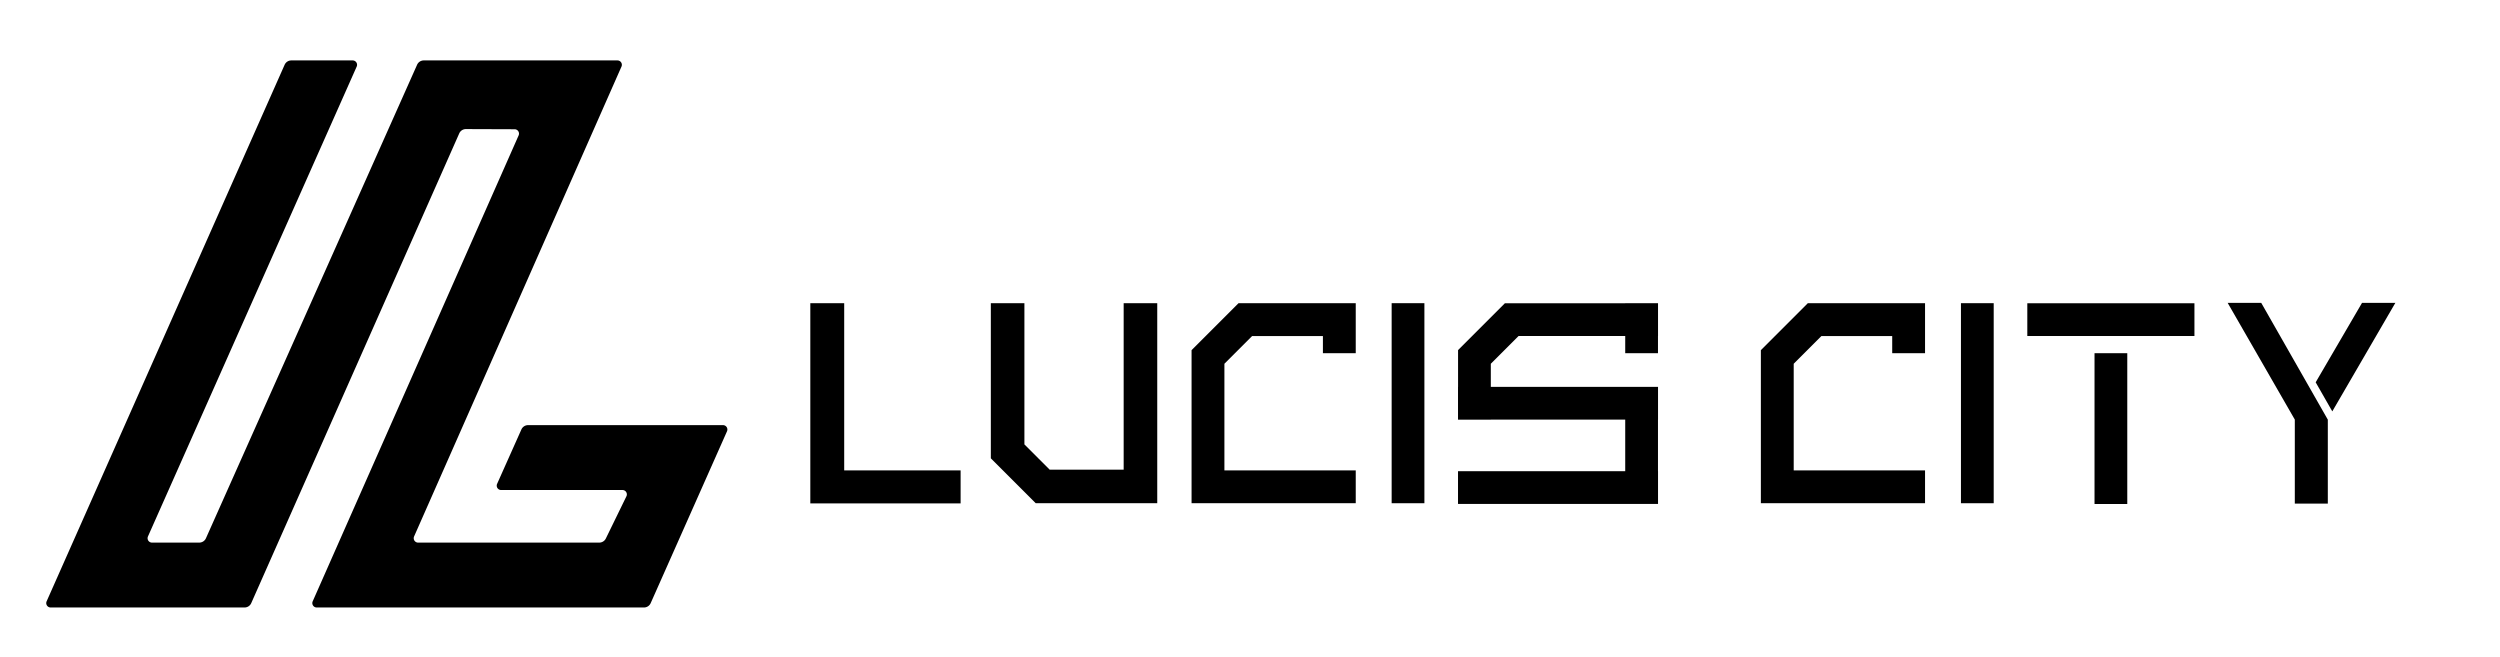 <svg id="Layer_1" data-name="Layer 1" xmlns="http://www.w3.org/2000/svg" viewBox="0 0 3424.25 900"><path d="M2776.81,415.38h228.91v44.85H2776.81Z"/><path d="M1109.89,689.51V415.3h46.41v229h159.45v45.22Z"/><path d="M1906.14,689.27v-274H1951v274Z"/><polygon points="1585.08 415.33 1585.08 689.27 1418.65 689.27 1357.14 627.75 1357.14 415.33 1403.13 415.33 1403.13 608.7 1437.7 643.27 1539.08 643.27 1539.08 415.33 1585.08 415.33"/><polygon points="1856.96 415.33 1856.96 483.82 1811.99 483.82 1811.99 460.31 1715 460.31 1677.07 498.24 1677.07 644.29 1856.96 644.29 1856.96 689.27 1632.09 689.27 1632.09 479.62 1696.38 415.33 1856.96 415.33"/><polygon points="2226.07 483.82 2226.07 460.24 2079.97 460.24 2041.97 498.24 2041.97 529.86 2271 529.86 2271 574.72 2270.93 574.72 2270.93 645.36 2271 645.36 2271 690.22 1997.04 690.22 1997.04 645.36 2226.07 645.36 2226.07 574.72 2041.97 574.72 2041.97 574.79 1997.11 574.79 1997.11 574.72 1997.04 574.72 1997.04 529.86 1997.11 529.86 1997.11 479.5 2061.24 415.38 2226.07 415.38 2226.07 415.33 2270.93 415.33 2270.93 415.38 2271 415.38 2271 460.24 2270.93 460.24 2270.93 483.82 2226.07 483.82"/><path d="M2685.91,689.27v-274h44.86v274Z"/><path d="M2913.73,483.82V690.29h-44.86V483.82Z"/><polygon points="2636.73 415.33 2636.73 483.82 2591.76 483.82 2591.76 460.31 2494.77 460.31 2456.84 498.24 2456.84 644.29 2636.73 644.29 2636.73 689.27 2411.86 689.27 2411.86 479.62 2476.14 415.33 2636.73 415.33"/><polygon points="3188.41 574.8 3188.41 689.78 3143.2 689.78 3143.2 574.72 3051.21 414.82 3097.2 414.82 3188.41 574.8"/><polygon points="3194.54 563.47 3280.93 414.82 3235.28 414.82 3171.78 523.63 3194.54 563.47"/><path d="M433.79,832.07h448.3a10,10,0,0,0,9.14-5.94L995.78,590.74a6,6,0,0,0-5.49-8.43h-267a10,10,0,0,0-9.13,5.92l-33.27,74.5a6,6,0,0,0,5.48,8.45H852.61a6,6,0,0,1,5.39,8.63l-28.18,57.77a10,10,0,0,1-9,5.62H572.67a6,6,0,0,1-5.49-8.42L851.25,91.19a6,6,0,0,0-5.49-8.42H580.44a10,10,0,0,0-9.14,5.93L282.07,737.27a10,10,0,0,1-9.13,5.93H208.16a6,6,0,0,1-5.49-8.44L488.56,91.2a6,6,0,0,0-5.48-8.43H399a10,10,0,0,0-9.14,5.94l-326,734.93a6,6,0,0,0,5.48,8.43H335a10,10,0,0,0,9.14-6L629,182.75a10,10,0,0,1,9.17-5.95l66.72.23a6,6,0,0,1,5.47,8.43L428.3,823.65A6,6,0,0,0,433.79,832.07Z"/></svg>
